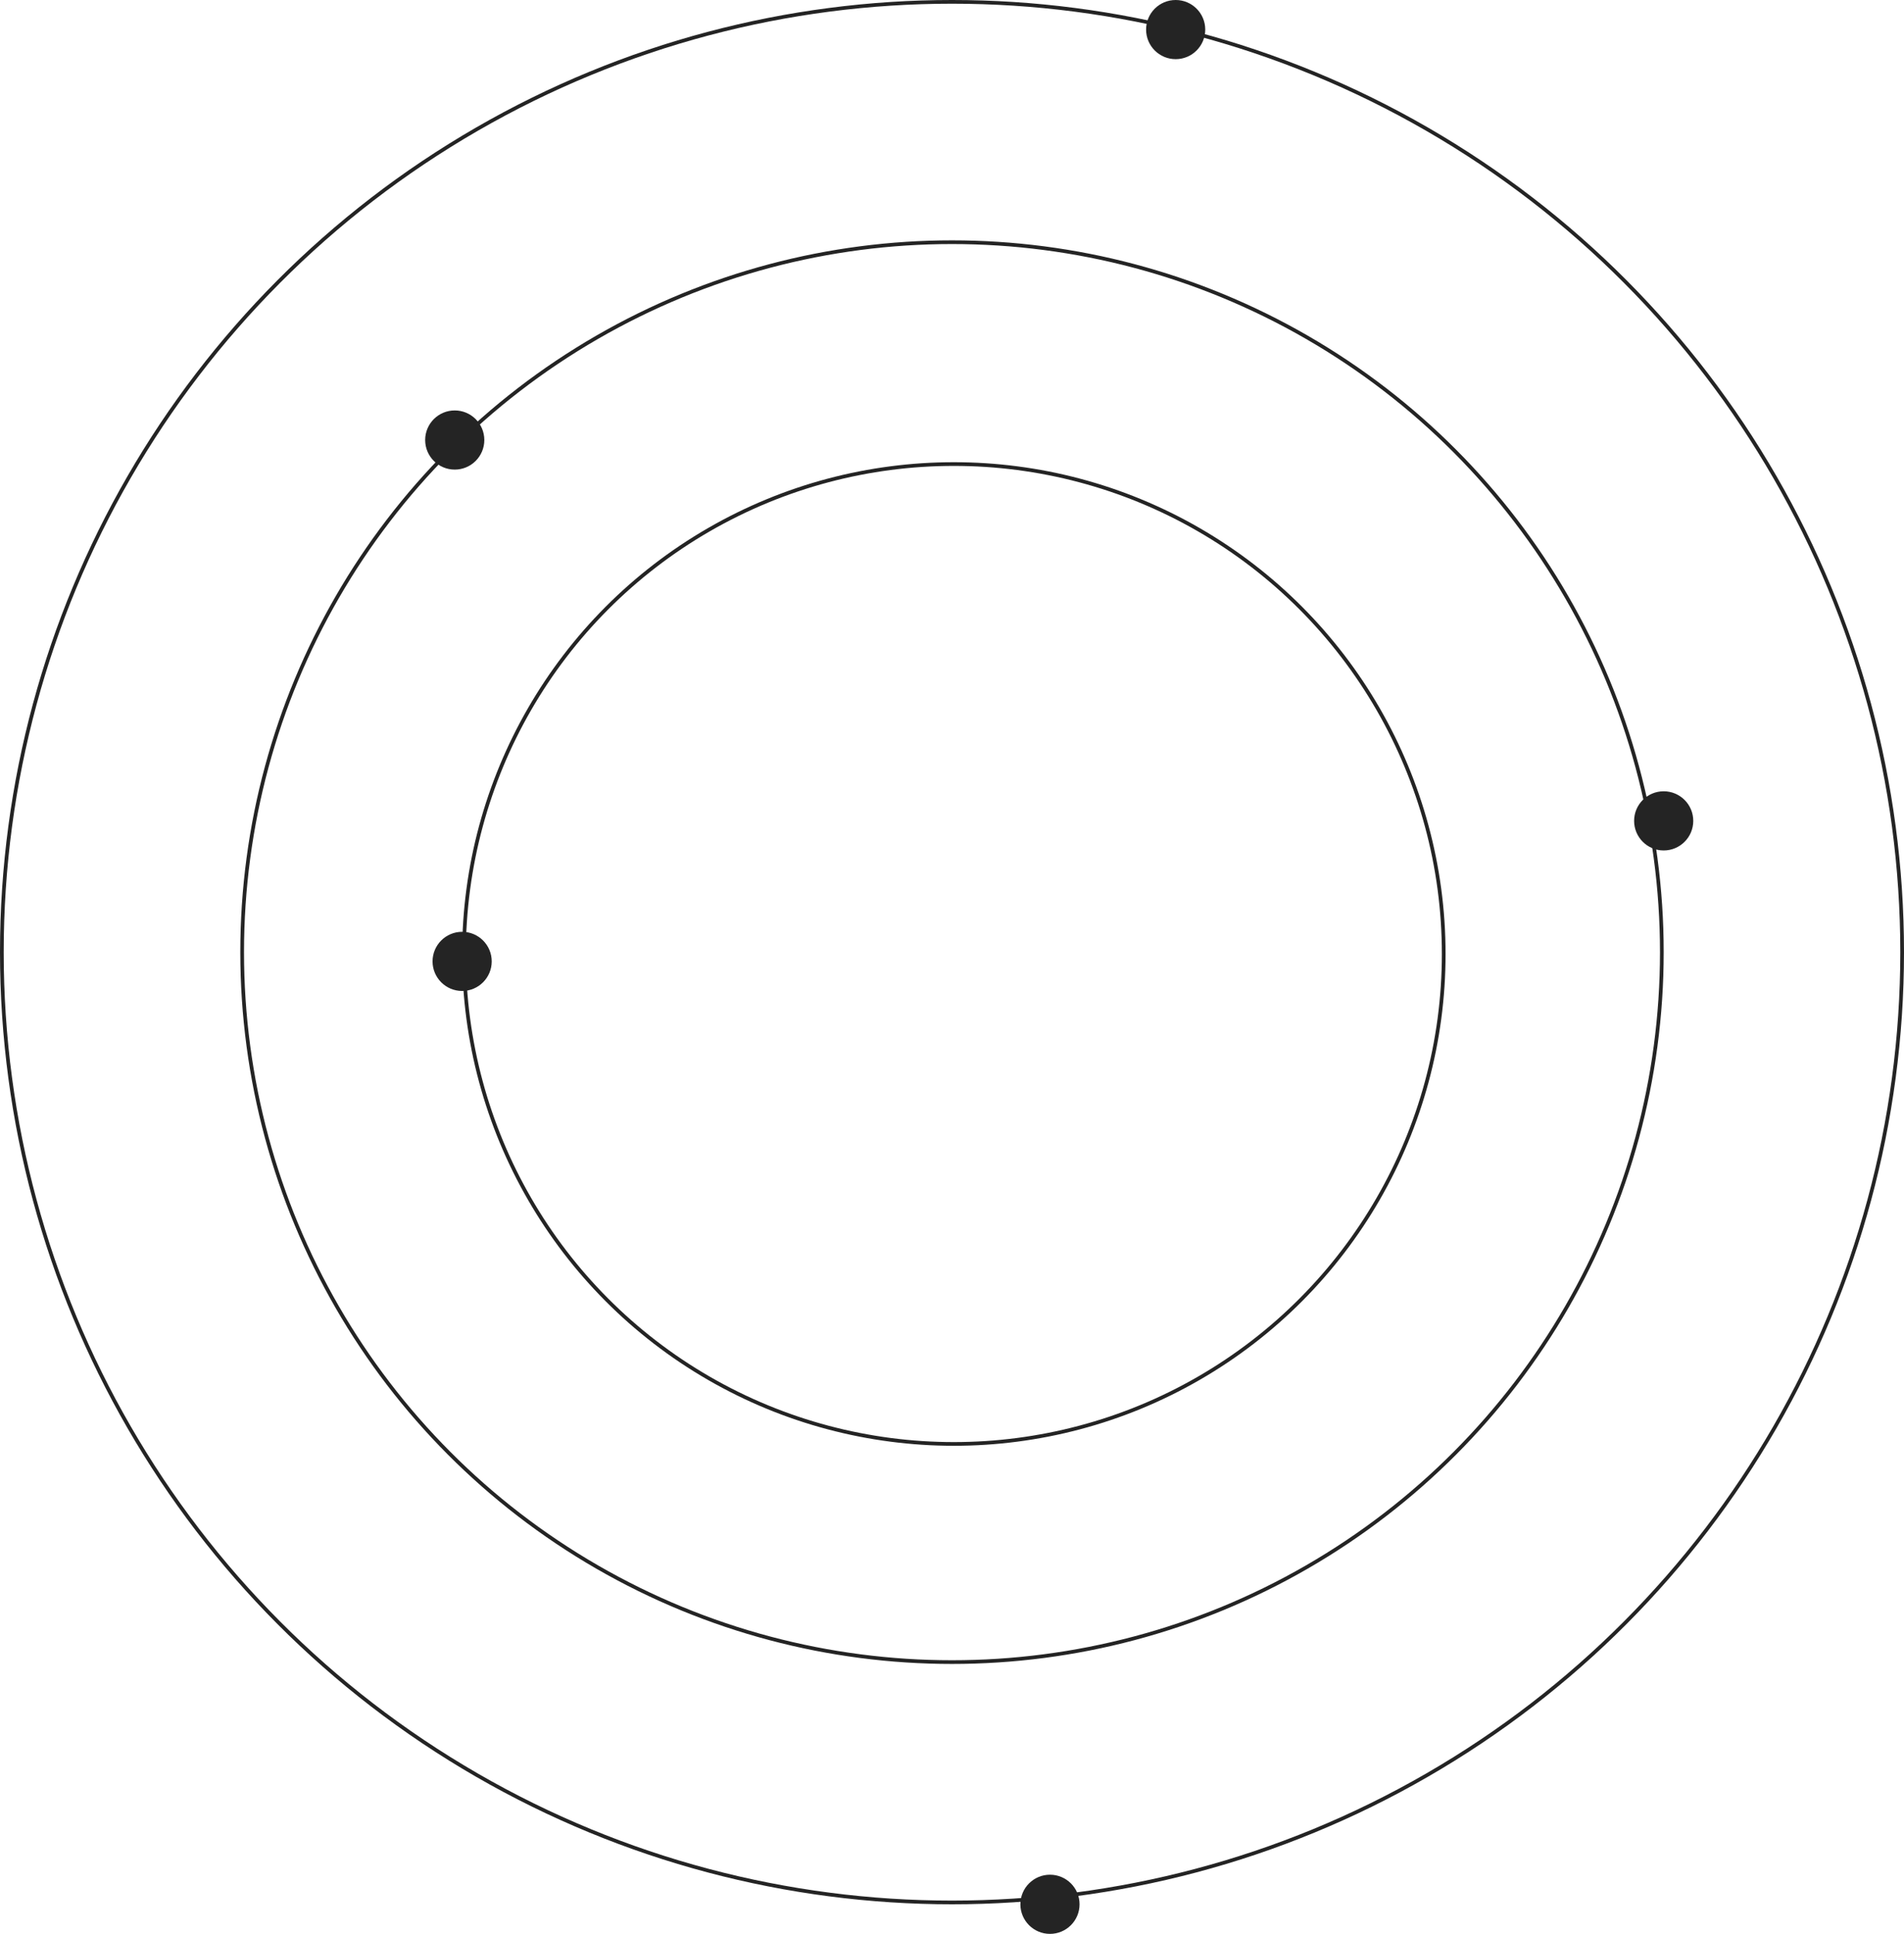 <svg width="515" height="523" viewBox="0 0 515 523" fill="none" xmlns="http://www.w3.org/2000/svg">
<circle cx="257.5" cy="257.5" r="257" stroke="#242424"/>
<circle cx="257.5" cy="257.5" r="192" stroke="#242424"/>
<circle cx="258" cy="258" r="132.5" stroke="#242424"/>
<circle cx="125" cy="260" r="8" fill="#242424"/>
<circle cx="123" cy="119" r="8" fill="#242424"/>
<circle cx="450" cy="222" r="8" fill="#242424"/>
<circle cx="318" cy="8" r="8" fill="#242424"/>
<circle cx="284" cy="515" r="8" fill="#242424"/>
</svg>
